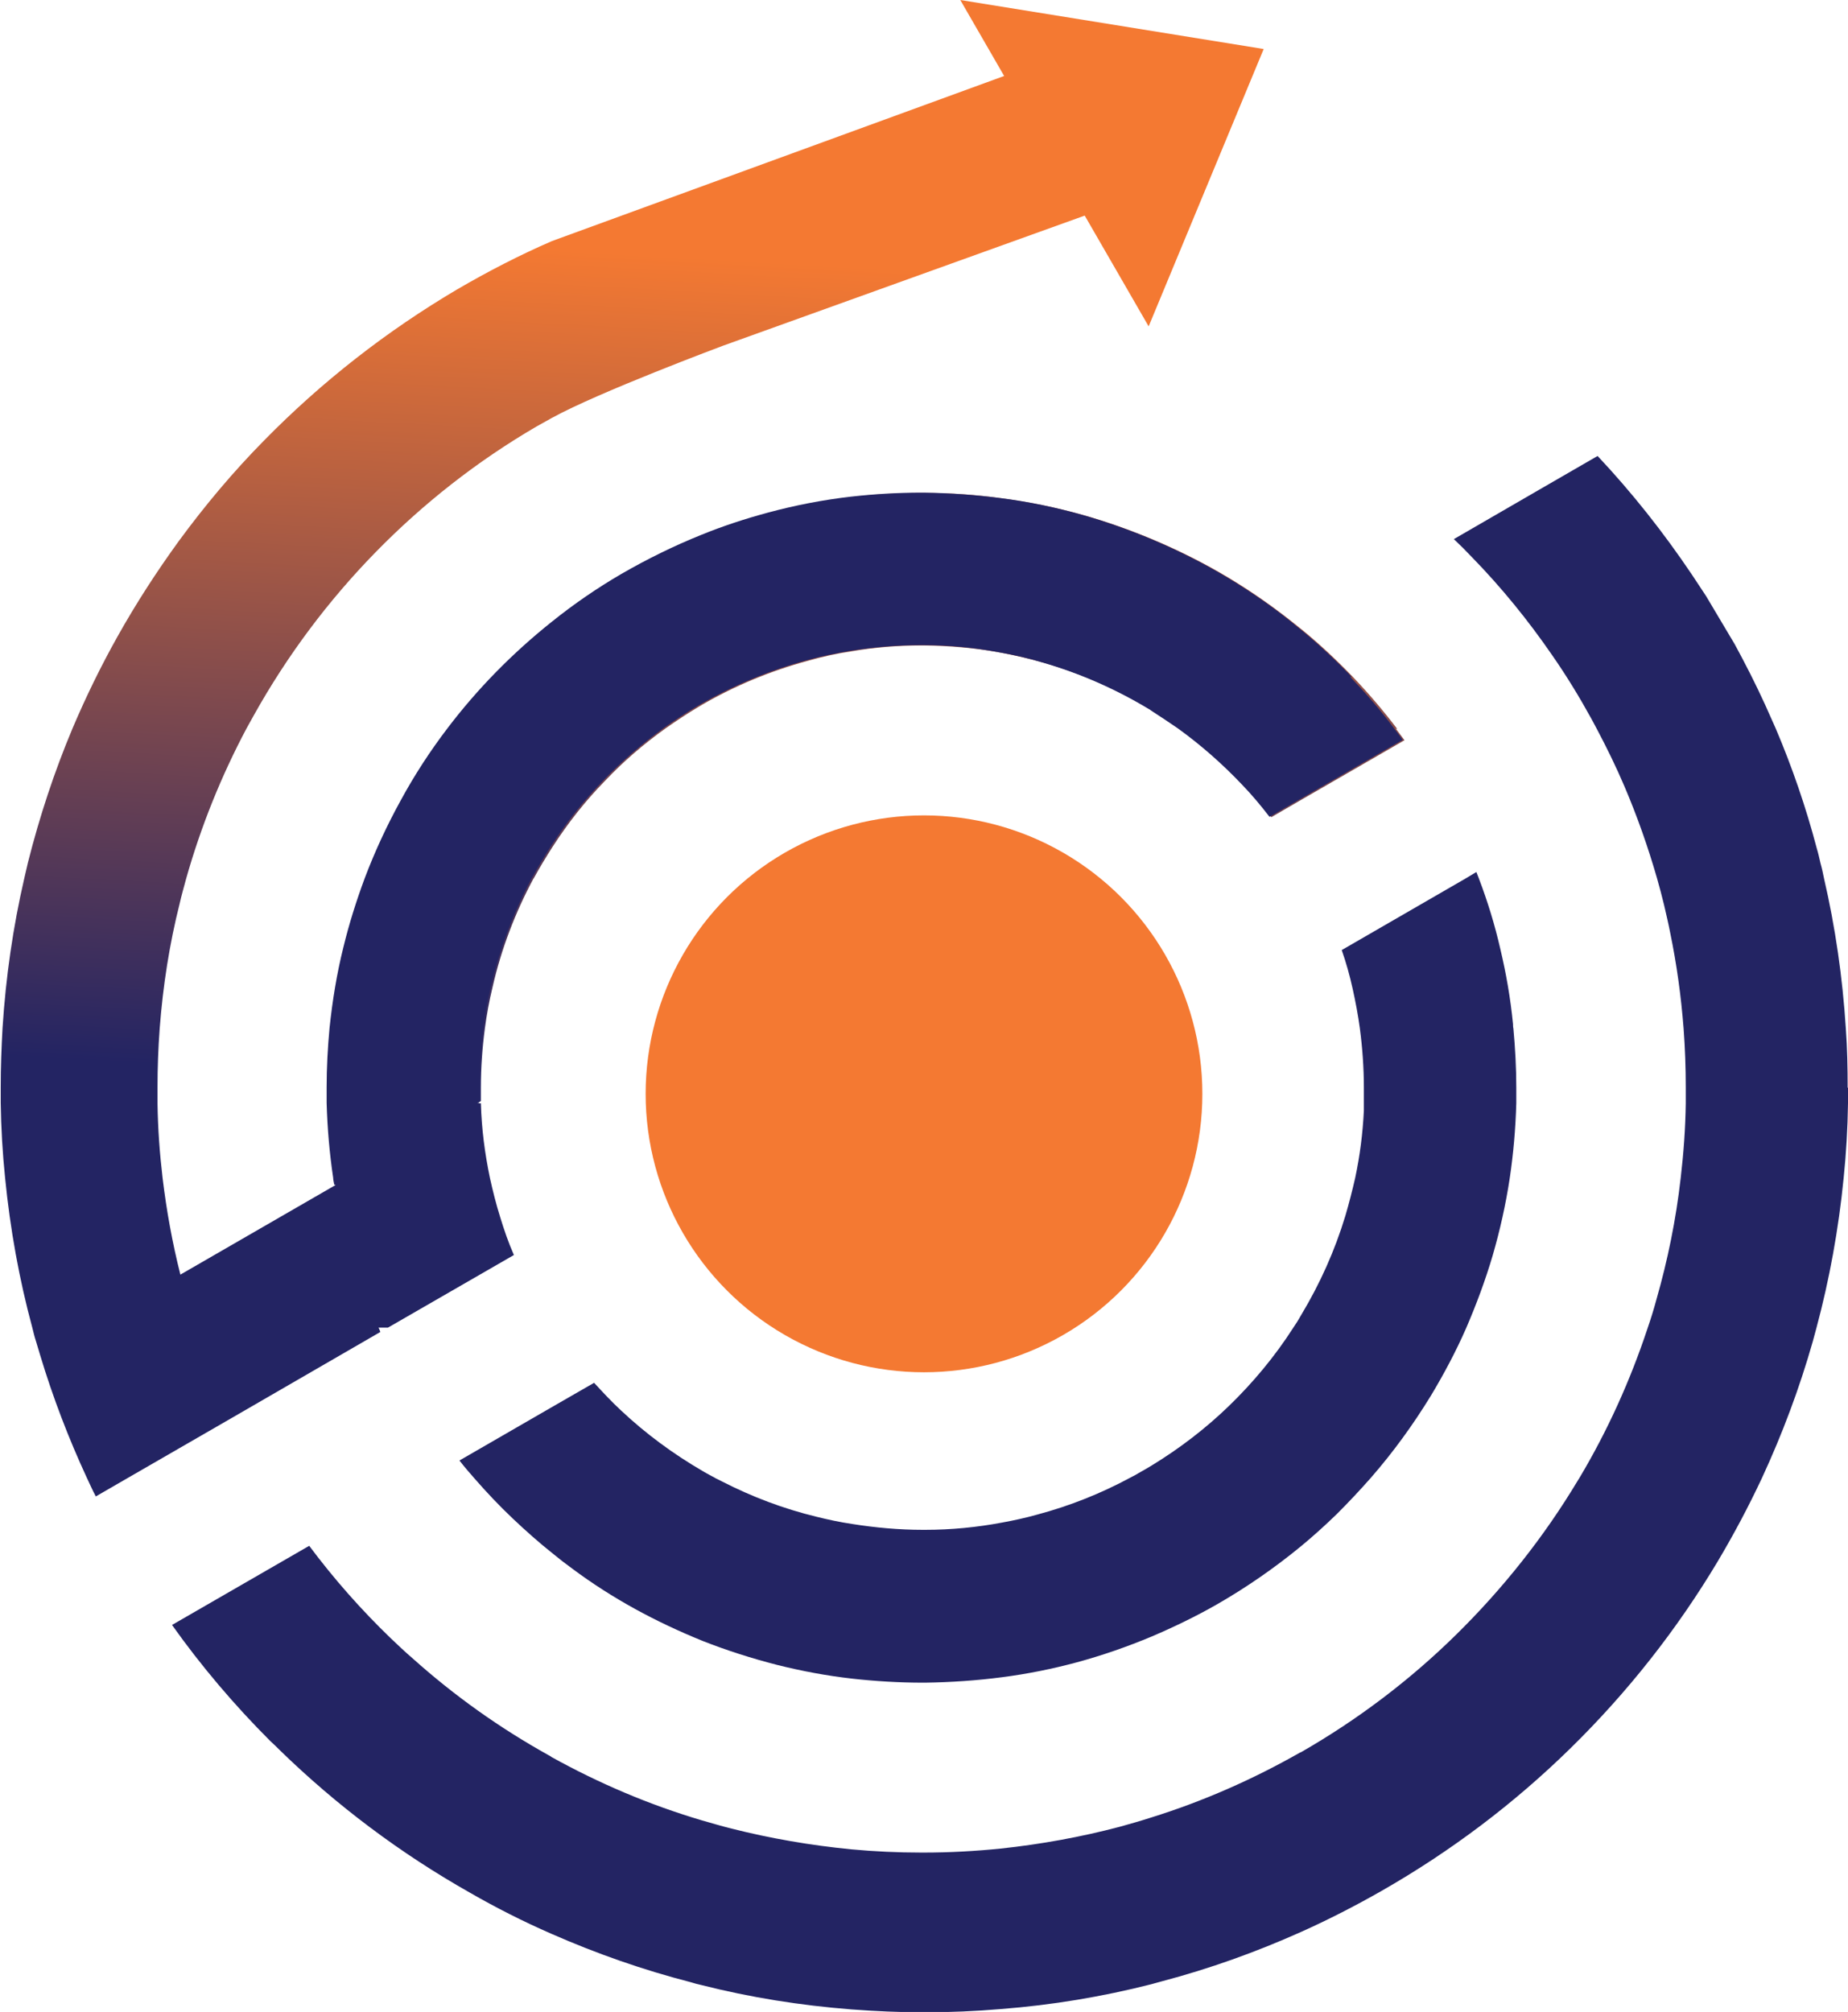 <?xml version="1.0" encoding="UTF-8"?>
<svg id="Layer_2" data-name="Layer 2" xmlns="http://www.w3.org/2000/svg" xmlns:xlink="http://www.w3.org/1999/xlink" viewBox="0 0 50.92 55.42">
  <defs>
    <style>
      .cls-1 {
        fill: #f47932;
      }

      .cls-2 {
        fill: #232463;
      }

      .cls-3 {
        fill: url(#linear-gradient);
      }
    </style>
    <linearGradient id="linear-gradient" x1="18.58" y1="38.62" x2="20.83" y2="-1.72" gradientUnits="userSpaceOnUse">
      <stop offset=".21" stop-color="#232463"/>
      <stop offset=".78" stop-color="#f47932"/>
      <stop offset="1" stop-color="#f47932"/>
    </linearGradient>
  </defs>
  <g id="Layer_1-2" data-name="Layer 1">
    <g>
      <polygon class="cls-1" points="34.82 1.35 31.65 8.99 26.46 0 34.82 1.35"/>
      <path class="cls-2" d="m41.78,29.96c0,.14,0,.29,0,.43-.02.7-.08,1.39-.18,2.06-.11.73-.27,1.44-.47,2.13-.2.68-.45,1.35-.73,2-.28.64-.61,1.26-.97,1.86-.49.8-1.04,1.56-1.66,2.27-.3.34-.61.67-.93.99-.32.31-.65.61-.99.89-.73.6-1.51,1.14-2.33,1.61-.58.33-1.18.62-1.79.88-.67.28-1.36.52-2.06.71-.67.18-1.36.32-2.06.41-.69.09-1.4.14-2.12.15h-.06c-.66,0-1.31-.04-1.94-.11-.71-.08-1.4-.21-2.08-.38-.7-.18-1.39-.4-2.05-.66-.64-.26-1.26-.55-1.86-.88-.6-.33-1.18-.7-1.73-1.11-.18-.13-.36-.27-.53-.41-.38-.3-.75-.63-1.11-.97-.37-.35-.72-.72-1.06-1.11-.14-.16-.28-.32-.41-.49l2.58-1.49,1.13-.65c.24.26.48.52.74.76.68.64,1.44,1.2,2.25,1.67.08.05.16.09.25.14.04.02.08.04.11.06.06.03.12.06.18.09.82.42,1.69.75,2.6.97.32.08.65.15.99.2.63.1,1.28.16,1.94.16.02,0,.04,0,.06,0,.72,0,1.43-.07,2.12-.2.33-.06.65-.13.97-.22.9-.24,1.75-.58,2.55-1.01.1-.05.19-.1.29-.16.11-.06.21-.12.31-.18.77-.47,1.49-1.02,2.14-1.65.66-.64,1.26-1.36,1.76-2.14.05-.08.11-.16.16-.25.02-.04.05-.08.07-.12.51-.85.92-1.76,1.21-2.72.1-.34.19-.69.27-1.04.13-.61.21-1.23.24-1.86,0-.07,0-.13,0-.2,0-.14,0-.29,0-.43,0-.55-.04-1.1-.11-1.63-.05-.37-.12-.74-.2-1.1-.08-.36-.18-.72-.3-1.06l3.41-1.97.3-.18c.02.06.05.12.07.18.24.63.44,1.28.59,1.94.16.67.28,1.36.35,2.07,0,.04,0,.08.01.12.05.54.08,1.08.08,1.63Z"/>
      <path class="cls-3" d="m38.46,20.07c.08.11.16.21.24.32l-2.86,1.65-.81.47c-.24-.31-.49-.6-.75-.88-.54-.58-1.14-1.1-1.78-1.56-.22-.16-.45-.31-.69-.46-.02-.01-.04-.03-.06-.04-.01,0-.02-.01-.03-.02-.91-.55-1.9-.99-2.94-1.29-.39-.11-.78-.2-1.19-.28-.69-.13-1.4-.19-2.12-.2-.02,0-.04,0-.06,0-.66,0-1.31.05-1.94.16-.41.06-.81.15-1.2.26-1.04.28-2.02.69-2.92,1.21-.03.02-.07.04-.1.06-.32.19-.62.39-.92.6-.6.43-1.16.91-1.66,1.44-.54.55-1.02,1.16-1.44,1.81-.18.28-.35.56-.51.85,0,.01-.01.02-.02.03-.5.93-.89,1.94-1.13,3-.09.37-.16.75-.21,1.13-.07.53-.11,1.08-.11,1.63,0,.13,0,.25,0,.37l-.1.06h.1c.02.71.11,1.39.25,2.06.08.36.17.72.28,1.07.11.36.23.71.38,1.05l-3.47,2h-.26s.04.08.05.12l-4.08,2.36-2.86,1.65-.9.52c-.09-.17-.17-.35-.25-.52-.5-1.08-.93-2.2-1.28-3.36-.04-.13-.08-.26-.12-.4-.04-.12-.07-.25-.1-.37-.36-1.33-.61-2.71-.75-4.13-.07-.68-.11-1.37-.12-2.06,0-.14,0-.29,0-.43,0-.55.02-1.09.05-1.63.09-1.41.29-2.79.6-4.13.03-.14.07-.29.1-.43.32-1.27.73-2.51,1.23-3.7.37-.87.78-1.71,1.24-2.53.51-.91,1.08-1.79,1.69-2.63.72-.98,1.5-1.91,2.35-2.77,1.58-1.61,3.37-3.01,5.32-4.16.84-.49,1.71-.94,2.61-1.33L28.69,1.72l2.28,3.83-11.04,3.97s-3.43,1.28-4.72,1.99c-.14.08-.29.16-.43.24-1.63.95-3.12,2.12-4.43,3.46-1.31,1.34-2.44,2.85-3.36,4.5-.07.12-.13.24-.2.36-.69,1.3-1.25,2.68-1.66,4.13-.06.23-.13.46-.18.69-.28,1.11-.46,2.26-.55,3.44-.04.54-.06,1.08-.06,1.63,0,.14,0,.29,0,.43.01.7.06,1.38.14,2.06.11.91.27,1.79.49,2.66l4.28-2.47c-.01-.06-.02-.13-.03-.19-.1-.68-.17-1.36-.18-2.06,0-.14,0-.29,0-.43,0-.55.03-1.1.08-1.63.07-.76.2-1.5.38-2.22.16-.65.35-1.29.59-1.91.28-.74.61-1.45.99-2.14.38-.69.81-1.36,1.29-1.99.41-.54.85-1.06,1.33-1.54.48-.5,1-.96,1.54-1.39.61-.48,1.25-.92,1.92-1.32.7-.41,1.44-.78,2.21-1.08.59-.24,1.21-.44,1.83-.61.74-.2,1.51-.35,2.29-.44.64-.08,1.29-.11,1.94-.11h.06c.72,0,1.43.05,2.12.15.78.1,1.54.26,2.28.47.63.18,1.25.4,1.85.65.74.31,1.46.67,2.14,1.08.68.41,1.34.88,1.95,1.38.01,0,.02.02.04.03.5.41.97.85,1.42,1.32.43.45.83.92,1.21,1.42Z"/>
      <path class="cls-2" d="m37.25,18.65c-.45-.47-.92-.91-1.42-1.32-.01,0-.02-.02-.04-.03-.61-.51-1.27-.97-1.95-1.38-.68-.41-1.4-.77-2.14-1.08-.6-.25-1.22-.47-1.85-.65-.74-.21-1.5-.37-2.28-.47-.69-.09-1.4-.14-2.12-.15h-.06c-.66,0-1.31.04-1.94.11-.78.09-1.55.24-2.29.44-.63.17-1.24.37-1.83.61-.77.31-1.5.67-2.21,1.08-.67.39-1.31.83-1.92,1.32-.54.43-1.06.9-1.54,1.39-.47.48-.92,1-1.33,1.54-.48.63-.91,1.29-1.29,1.99-.38.69-.71,1.4-.99,2.14-.23.62-.43,1.25-.59,1.91-.18.72-.3,1.46-.38,2.22-.05.54-.08,1.08-.08,1.63,0,.14,0,.29,0,.43.02.7.08,1.39.18,2.06,0,.06.02.13.03.19l4.9,1.93c-.14-.34-.27-.69-.38-1.05-.11-.35-.2-.71-.28-1.07-.14-.67-.22-1.36-.25-2.06h-.1l.1-.06c0-.12,0-.25,0-.37,0-.55.04-1.1.11-1.63.05-.38.12-.76.21-1.13.25-1.06.63-2.06,1.13-3,0-.01.01-.02.02-.03.16-.29.33-.57.51-.85.42-.65.9-1.25,1.44-1.81.51-.53,1.07-1.01,1.66-1.44.3-.21.61-.42.92-.6.03-.02.07-.04.1-.06.91-.52,1.89-.93,2.92-1.21.39-.11.79-.19,1.2-.26.63-.1,1.28-.16,1.94-.16.02,0,.04,0,.06,0,.72,0,1.43.07,2.12.2.4.07.8.16,1.19.28,1.04.3,2.03.74,2.94,1.29.01,0,.02.01.03.02.02.01.04.03.06.04.23.15.46.3.69.46.64.46,1.24.99,1.78,1.56.27.28.52.58.75.88l.81-.47,2.86-1.65c-.08-.11-.16-.22-.24-.32-.37-.5-.78-.97-1.21-1.42Z"/>
      <path class="cls-2" d="m50.92,29.96c0,.14,0,.29,0,.43-.01.69-.05,1.38-.12,2.06-.14,1.41-.39,2.79-.75,4.13-.03.12-.07.25-.1.37-.37,1.3-.84,2.55-1.4,3.76-.37.79-.78,1.56-1.22,2.3h0c-1.13,1.89-2.49,3.61-4.05,5.14-1.56,1.53-3.31,2.85-5.22,3.94-.72.41-1.46.79-2.22,1.13-1.23.55-2.51,1.01-3.84,1.36h0c-.1.03-.19.05-.29.08-1.34.34-2.71.57-4.13.68-.7.06-1.41.09-2.12.09-.67,0-1.34-.03-2-.08-1.41-.11-2.79-.33-4.13-.67-.1-.02-.2-.05-.3-.08-1.32-.34-2.6-.79-3.83-1.33-.78-.34-1.53-.72-2.26-1.14-1.91-1.08-3.67-2.4-5.24-3.93-.08-.08-.16-.16-.25-.24-.99-.99-1.9-2.06-2.71-3.2l3.78-2.18c.68.91,1.43,1.76,2.25,2.55.2.19.4.38.61.56,1.14,1.02,2.39,1.91,3.74,2.66.03.02.06.03.08.05,1.3.72,2.68,1.31,4.13,1.74.28.08.55.16.83.23,1.07.27,2.17.46,3.29.57.64.06,1.29.09,1.94.09h.06c.72,0,1.43-.04,2.12-.11,1.12-.12,2.22-.32,3.28-.6.29-.08.57-.16.85-.25,1.45-.45,2.83-1.06,4.13-1.8,0,0,0,0,.01,0,1.57-.9,3.01-1.99,4.29-3.25,1.28-1.26,2.41-2.68,3.34-4.23.02-.03.03-.05.05-.08.77-1.29,1.4-2.68,1.88-4.13.09-.26.17-.52.24-.78.31-1.08.54-2.2.67-3.35.08-.68.13-1.37.14-2.06,0-.14,0-.29,0-.43,0-.55-.02-1.09-.06-1.63-.07-.9-.19-1.77-.37-2.64-.05-.26-.11-.51-.17-.77-.06-.24-.12-.48-.19-.72-.25-.87-.55-1.72-.9-2.54-.23-.54-.49-1.07-.76-1.58-.05-.09-.1-.19-.15-.28-.33-.6-.69-1.19-1.08-1.75-.66-.96-1.4-1.87-2.21-2.7-.16-.17-.33-.34-.5-.5l2.35-1.36,1.61-.93c.95,1.01,1.82,2.11,2.6,3.27.13.2.26.39.39.59l.69,1.16h0s.09.15.09.15c.3.55.59,1.12.85,1.69.1.22.19.43.29.65.45,1.06.83,2.16,1.13,3.3.04.13.07.27.1.4.04.14.07.28.1.43.31,1.34.51,2.72.6,4.13.04.54.05,1.08.05,1.63Z"/>
      <circle class="cls-1" cx="25.46" cy="30.13" r="7.67"/>
    </g>
  </g>
</svg>